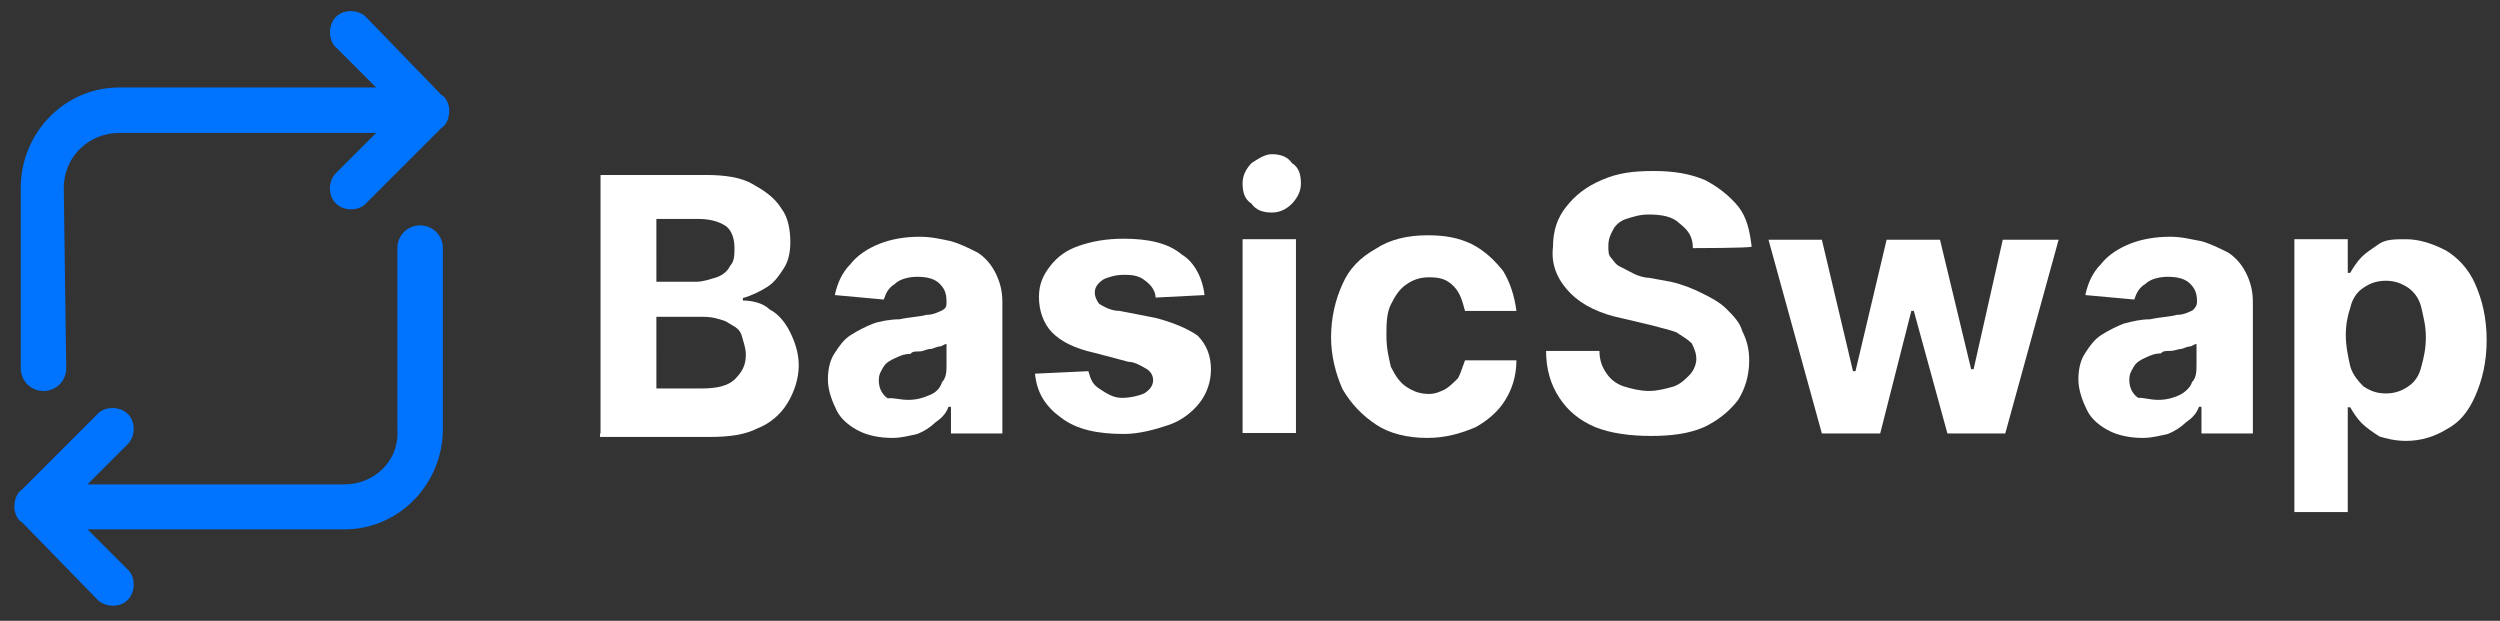 <?xml version="1.0" encoding="utf-8"?>
<!-- Generator: Adobe Illustrator 27.1.0, SVG Export Plug-In . SVG Version: 6.00 Build 0)  -->
<svg version="1.1" id="Layer_1" xmlns="http://www.w3.org/2000/svg" xmlns:xlink="http://www.w3.org/1999/xlink" x="0px" y="0px"
	 width="505.8px" height="125.6px" viewBox="0 0 505.8 125.6" style="enable-background:new 0 0 505.8 125.6;" xml:space="preserve"
	>
<rect x="0" y="0" width="505.8" height="125.6" fill="#333333" stroke="none"/>
<style type="text/css">
	.st0{fill:#0073FF;stroke:#0073FF;stroke-miterlimit:10;}
	.st1{fill:#FFFFFF;}
</style>
<path class="st0" d="M12.4,38.1c0-6.8,5.4-11.7,11.7-11.7h53.2l-9,9c-1.4,1.4-1.4,4.1,0,5.4c1.4,1.4,4.1,1.4,5.4,0l15.3-15.3
	c0.9-0.5,1.4-1.8,1.4-3.2c0-0.9-0.5-2.3-1.4-2.7L73.7,3.8c-1.4-1.4-4.1-1.4-5.4,0c-1.4,1.4-1.4,4.1,0,5.4l9,9H24.1
	c-10.8,0-19.4,9-19.4,19.8v36.5c0,2.3,1.8,4.1,4.1,4.1s4.1-1.8,4.1-4.1L12.4,38.1L12.4,38.1z"/>
<path class="st0" d="M69.7,98.5H16.5l9-9c1.4-1.4,1.4-4.1,0-5.4c-1.4-1.4-4.1-1.4-5.4,0L4.8,99.4c-0.9,0.5-1.4,1.8-1.4,3.2
	c0,0.9,0.5,2.3,1.4,2.7L20.1,121c1.4,1.4,4.1,1.4,5.4,0c1.4-1.4,1.4-4.1,0-5.4l-9-9h53.2c10.8,0,19.4-9,19.4-19.8V50.2
	c0-2.3-1.8-4.1-4.1-4.1c-2.3,0-4.1,1.8-4.1,4.1v36.5C81.4,93.5,76,98.5,69.7,98.5z"/>
<g>
	<path class="st1" d="M121.5,87.7V35.4h21.2c4.1,0,7.2,0.5,9.5,1.8s4.5,2.7,5.9,5c1.4,1.8,1.8,4.5,1.8,6.8s-0.5,4.1-1.4,5.4
		c-0.9,1.4-1.8,2.7-3.2,3.6c-1.4,0.9-3.2,1.8-5,2.3v0.5c1.8,0,4.1,0.5,5.4,1.8c1.8,0.9,3.2,2.7,4.1,4.5c0.9,1.8,1.8,4.1,1.8,6.8
		c0,2.7-0.9,5.4-2.3,7.7c-1.4,2.3-3.6,4.1-5.9,5c-2.7,1.4-5.9,1.8-9.9,1.8h-22.1V87.7z M132.8,57h8.1c1.4,0,2.7-0.5,4.1-0.9
		c1.4-0.5,2.3-1.4,2.7-2.3c0.9-0.9,0.9-2.3,0.9-3.6c0-1.8-0.5-3.6-1.8-4.5c-1.4-0.9-3.2-1.4-5.4-1.4h-8.6V57z M132.8,78.6h9
		c3.2,0,5.4-0.5,6.8-1.8c1.4-1.4,2.3-2.7,2.3-5c0-1.4-0.5-2.7-0.9-4.1c-0.5-1.4-1.8-1.8-3.2-2.7c-1.4-0.5-2.7-0.9-4.5-0.9h-9.5V78.6
		z"/>
	<path class="st1" d="M180.6,88.6c-2.7,0-5-0.5-6.8-1.4c-1.8-0.9-3.6-2.3-4.5-4.1c-0.9-1.8-1.8-4.1-1.8-6.3c0-2.3,0.5-4.1,1.4-5.4
		c0.9-1.4,1.8-2.7,3.2-3.6c1.4-0.9,3.2-1.8,4.5-2.3s3.6-0.9,5.4-0.9c2.3-0.5,4.1-0.5,5.4-0.9c1.4,0,2.3-0.5,3.2-0.9
		c0.9-0.5,0.9-0.9,0.9-1.8l0,0c0-1.8-0.5-2.7-1.4-3.6c-0.9-0.9-2.3-1.4-4.5-1.4c-1.8,0-3.6,0.5-4.5,1.4c-1.4,0.9-1.8,1.8-2.3,3.2
		l-9.9-0.9c0.5-2.3,1.4-4.5,3.2-6.3c1.4-1.8,3.6-3.2,5.9-4.1c2.3-0.9,5-1.4,8.1-1.4c2.3,0,4.5,0.5,6.3,0.9c1.8,0.5,3.6,1.4,5.4,2.3
		c1.4,0.9,2.7,2.3,3.6,4.1c0.9,1.8,1.4,3.6,1.4,5.9v26.6h-10.4v-5.4h-0.5c-0.5,1.4-1.4,2.3-2.7,3.2c-0.9,0.9-2.3,1.8-3.6,2.3
		C184.2,88.1,182.4,88.6,180.6,88.6z M183.8,80.9c1.8,0,3.2-0.5,4.1-0.9c1.4-0.5,2.3-1.4,2.7-2.7c0.9-0.9,0.9-2.3,0.9-3.6v-4.1
		c-0.5,0-0.9,0.5-1.4,0.5s-1.4,0.5-1.8,0.5c-0.9,0-1.4,0.5-2.3,0.5s-1.4,0-1.8,0.5c-1.4,0-2.3,0.5-3.2,0.9s-1.8,0.9-2.3,1.8
		s-0.9,1.4-0.9,2.7s0.5,2.7,1.8,3.6C180.6,80.4,182,80.9,183.8,80.9z"/>
	<path class="st1" d="M243.7,59.7l-9.9,0.5c0-0.9-0.5-1.8-0.9-2.3s-1.4-1.4-2.3-1.8s-1.8-0.5-3.2-0.5c-1.8,0-3.2,0.5-4.1,0.9
		c-1.4,0.9-1.8,1.8-1.8,2.7c0,0.9,0.5,1.8,0.9,2.3c0.9,0.5,2.3,1.4,4.1,1.4l7.2,1.4c3.6,0.9,6.8,2.3,8.6,3.6
		c1.8,1.8,2.7,4.1,2.7,6.8c0,2.7-0.9,5-2.3,6.8c-1.4,1.8-3.6,3.6-6.3,4.5s-5.9,1.8-9,1.8c-5.4,0-9.5-0.9-12.6-3.2
		c-3.2-2.3-5-5-5.4-9l10.8-0.5c0.5,1.8,0.9,2.7,2.3,3.6c1.4,0.9,2.7,1.8,4.5,1.8c1.8,0,3.6-0.5,4.5-0.9c1.4-0.9,1.8-1.8,1.8-2.7
		s-0.5-1.8-1.4-2.3s-2.3-1.4-3.6-1.4l-6.8-1.8c-4.1-0.9-6.8-2.3-8.6-4.1c-1.8-1.8-2.7-4.5-2.7-7.2s0.9-4.5,2.3-6.3s3.2-3.2,5.9-4.1
		c2.7-0.9,5.4-1.4,9-1.4c5,0,9,0.9,11.7,3.2C241.5,52.9,243.3,56.1,243.7,59.7z"/>
	<path class="st1" d="M257.3,43c-1.8,0-3.2-0.5-4.1-1.8c-1.4-0.9-1.8-2.3-1.8-4.1c0-1.4,0.5-2.7,1.8-4.1c1.4-0.9,2.7-1.8,4.1-1.8
		c1.8,0,3.2,0.5,4.1,1.8c1.4,0.9,1.8,2.3,1.8,4.1c0,1.4-0.5,2.7-1.8,4.1C260,42.6,258.6,43,257.3,43z M251.4,87.7V48.4h10.8v39.2
		H251.4z"/>
	<path class="st1" d="M288.8,88.6c-4.1,0-7.7-0.9-10.4-2.7c-2.7-1.8-5-4.1-6.8-7.2c-1.4-3.2-2.3-6.8-2.3-10.4
		c0-4.1,0.9-7.7,2.3-10.8c1.4-3.2,3.6-5.4,6.8-7.2c2.7-1.8,6.3-2.7,10.4-2.7c3.6,0,6.3,0.5,9,1.8c2.7,1.4,4.5,3.2,6.3,5.4
		c1.4,2.3,2.3,5,2.7,8.1h-10.4c-0.5-1.8-0.9-3.6-2.3-5s-2.7-1.8-5-1.8c-1.8,0-3.2,0.5-4.5,1.4c-1.4,0.9-2.3,2.3-3.2,4.1
		c-0.9,1.8-0.9,4.1-0.9,6.3c0,2.7,0.5,4.5,0.9,6.3c0.9,1.8,1.8,3.2,3.2,4.1c1.4,0.9,2.7,1.4,4.5,1.4c1.4,0,2.3-0.5,3.2-0.9
		c0.9-0.5,1.8-1.4,2.7-2.3c0.5-0.9,0.9-2.3,1.4-3.6h10.4c0,3.2-0.9,5.9-2.3,8.1c-1.4,2.3-3.6,4.1-5.9,5.4
		C295.6,87.7,292.4,88.6,288.8,88.6z"/>
	<path class="st1" d="M342.5,50.2c0-2.3-0.9-3.6-2.7-5c-1.4-1.4-3.6-1.8-6.3-1.8c-1.8,0-3.2,0.5-4.5,0.9s-2.3,1.4-2.7,2.3
		c-0.5,0.9-0.9,1.8-0.9,3.2c0,0.9,0,1.8,0.5,2.3s0.9,1.4,1.8,1.8c0.9,0.5,1.8,0.9,2.7,1.4c0.9,0.5,2.3,0.9,3.2,0.9L338,57
		c2.3,0.5,4.5,1.4,6.3,2.3c1.8,0.9,3.6,1.8,5,3.2s2.7,2.7,3.2,4.5c0.9,1.8,1.4,3.6,1.4,5.9c0,3.2-0.9,5.9-2.3,8.1
		c-1.8,2.3-4.1,4.1-6.8,5.4c-3.2,1.4-6.8,1.8-10.8,1.8s-8.1-0.5-11.3-1.8c-3.2-1.4-5.4-3.2-7.2-5.9s-2.7-5.9-2.7-9.5h10.8
		c0,1.8,0.5,3.2,1.4,4.5c0.9,1.4,2.3,2.3,3.6,2.7s3.2,0.9,5,0.9s3.6-0.5,5-0.9c1.4-0.5,2.3-1.4,3.2-2.3c0.9-0.9,1.4-2.3,1.4-3.2
		c0-1.4-0.5-2.3-0.9-3.2c-0.9-0.9-1.8-1.4-3.2-2.3c-1.4-0.5-3.2-0.9-5-1.4l-5.9-1.4c-4.5-0.9-8.1-2.7-10.4-5s-4.1-5.4-3.6-9.5
		c0-3.2,0.9-5.9,2.7-8.1c1.8-2.3,4.1-4.1,7.2-5.4c3.2-1.4,6.3-1.8,10.4-1.8s7.2,0.5,10.4,1.8c2.7,1.4,5,3.2,6.8,5.4
		c1.8,2.3,2.3,5,2.7,8.1C354.2,50.2,342.5,50.2,342.5,50.2z"/>
	<path class="st1" d="M368.6,87.7l-10.8-39.2h10.8l6.3,26.6h0.5l6.3-26.6h10.8l6.3,26.2h0.5l5.9-26.2h11.3l-10.8,39.2h-11.7
		l-6.8-24.8h-0.5l-6.3,24.8H368.6z"/>
	<path class="st1" d="M433.6,88.6c-2.7,0-5-0.5-6.8-1.4c-1.8-0.9-3.6-2.3-4.5-4.1c-0.9-1.8-1.8-4.1-1.8-6.3c0-2.3,0.5-4.1,1.4-5.4
		c0.9-1.4,1.8-2.7,3.2-3.6c1.4-0.9,3.2-1.8,4.5-2.3c1.8-0.5,3.6-0.9,5.4-0.9c2.3-0.5,4.1-0.5,5.4-0.9c1.4,0,2.3-0.5,3.2-0.9
		c0.5-0.5,0.9-0.9,0.9-1.8l0,0c0-1.8-0.5-2.7-1.4-3.6c-0.9-0.9-2.3-1.4-4.5-1.4c-1.8,0-3.6,0.5-4.5,1.4c-1.4,0.9-1.8,1.8-2.3,3.2
		l-9.9-0.9c0.5-2.3,1.4-4.5,3.2-6.3c1.4-1.8,3.6-3.2,5.9-4.1c2.3-0.9,5-1.4,8.1-1.4c2.3,0,4.1,0.5,6.3,0.9c1.8,0.5,3.6,1.4,5.4,2.3
		c1.4,0.9,2.7,2.3,3.6,4.1c0.9,1.8,1.4,3.6,1.4,5.9v26.6h-10.4v-5.4h-0.5c-0.5,1.4-1.4,2.3-2.7,3.2c-0.9,0.9-2.3,1.8-3.6,2.3
		C437.2,88.1,435.4,88.6,433.6,88.6z M436.7,80.9c1.8,0,3.2-0.5,4.1-0.9s2.3-1.4,2.7-2.7c0.9-0.9,0.9-2.3,0.9-3.6v-4.1
		c-0.5,0-0.9,0.5-1.4,0.5s-1.4,0.5-1.8,0.5S439.9,71,439,71c-0.9,0-1.4,0-1.8,0.5c-1.4,0-2.3,0.5-3.2,0.9s-1.8,0.9-2.3,1.8
		c-0.5,0.9-0.9,1.4-0.9,2.7s0.5,2.7,1.8,3.6C433.6,80.4,434.9,80.9,436.7,80.9z"/>
	<path class="st1" d="M464.2,102.5V48.4H475v6.8h0.5c0.5-0.9,1.4-2.3,2.3-3.2c0.9-0.9,2.3-1.8,3.6-2.7c1.4-0.9,3.2-0.9,5.4-0.9
		c2.7,0,5.4,0.9,8.1,2.3c2.3,1.4,4.5,3.6,5.9,6.8c1.4,3.2,2.3,6.8,2.3,11.3s-0.9,8.1-2.3,11.3c-1.4,3.2-3.2,5.4-5.9,6.8
		c-2.3,1.4-5,2.3-8.1,2.3c-2.3,0-4.1-0.5-5.4-0.9c-1.4-0.9-2.7-1.8-3.6-2.7c-0.9-0.9-1.8-2.3-2.3-3.2H475v21.2h-10.8V102.5z
		 M474.6,67.8c0,2.3,0.5,4.5,0.9,6.3c0.5,1.8,1.8,3.2,2.7,4.1c1.4,0.9,2.7,1.4,4.5,1.4s3.2-0.5,4.5-1.4c1.4-0.9,2.3-2.3,2.7-4.1
		c0.5-1.8,0.9-3.6,0.9-5.9c0-2.3-0.5-4.1-0.9-5.9s-1.4-3.2-2.7-4.1c-1.4-0.9-2.7-1.4-4.5-1.4s-3.2,0.5-4.5,1.4
		c-1.4,0.9-2.3,2.3-2.7,4.1C475,63.8,474.6,65.6,474.6,67.8z"/>
</g>
</svg>

